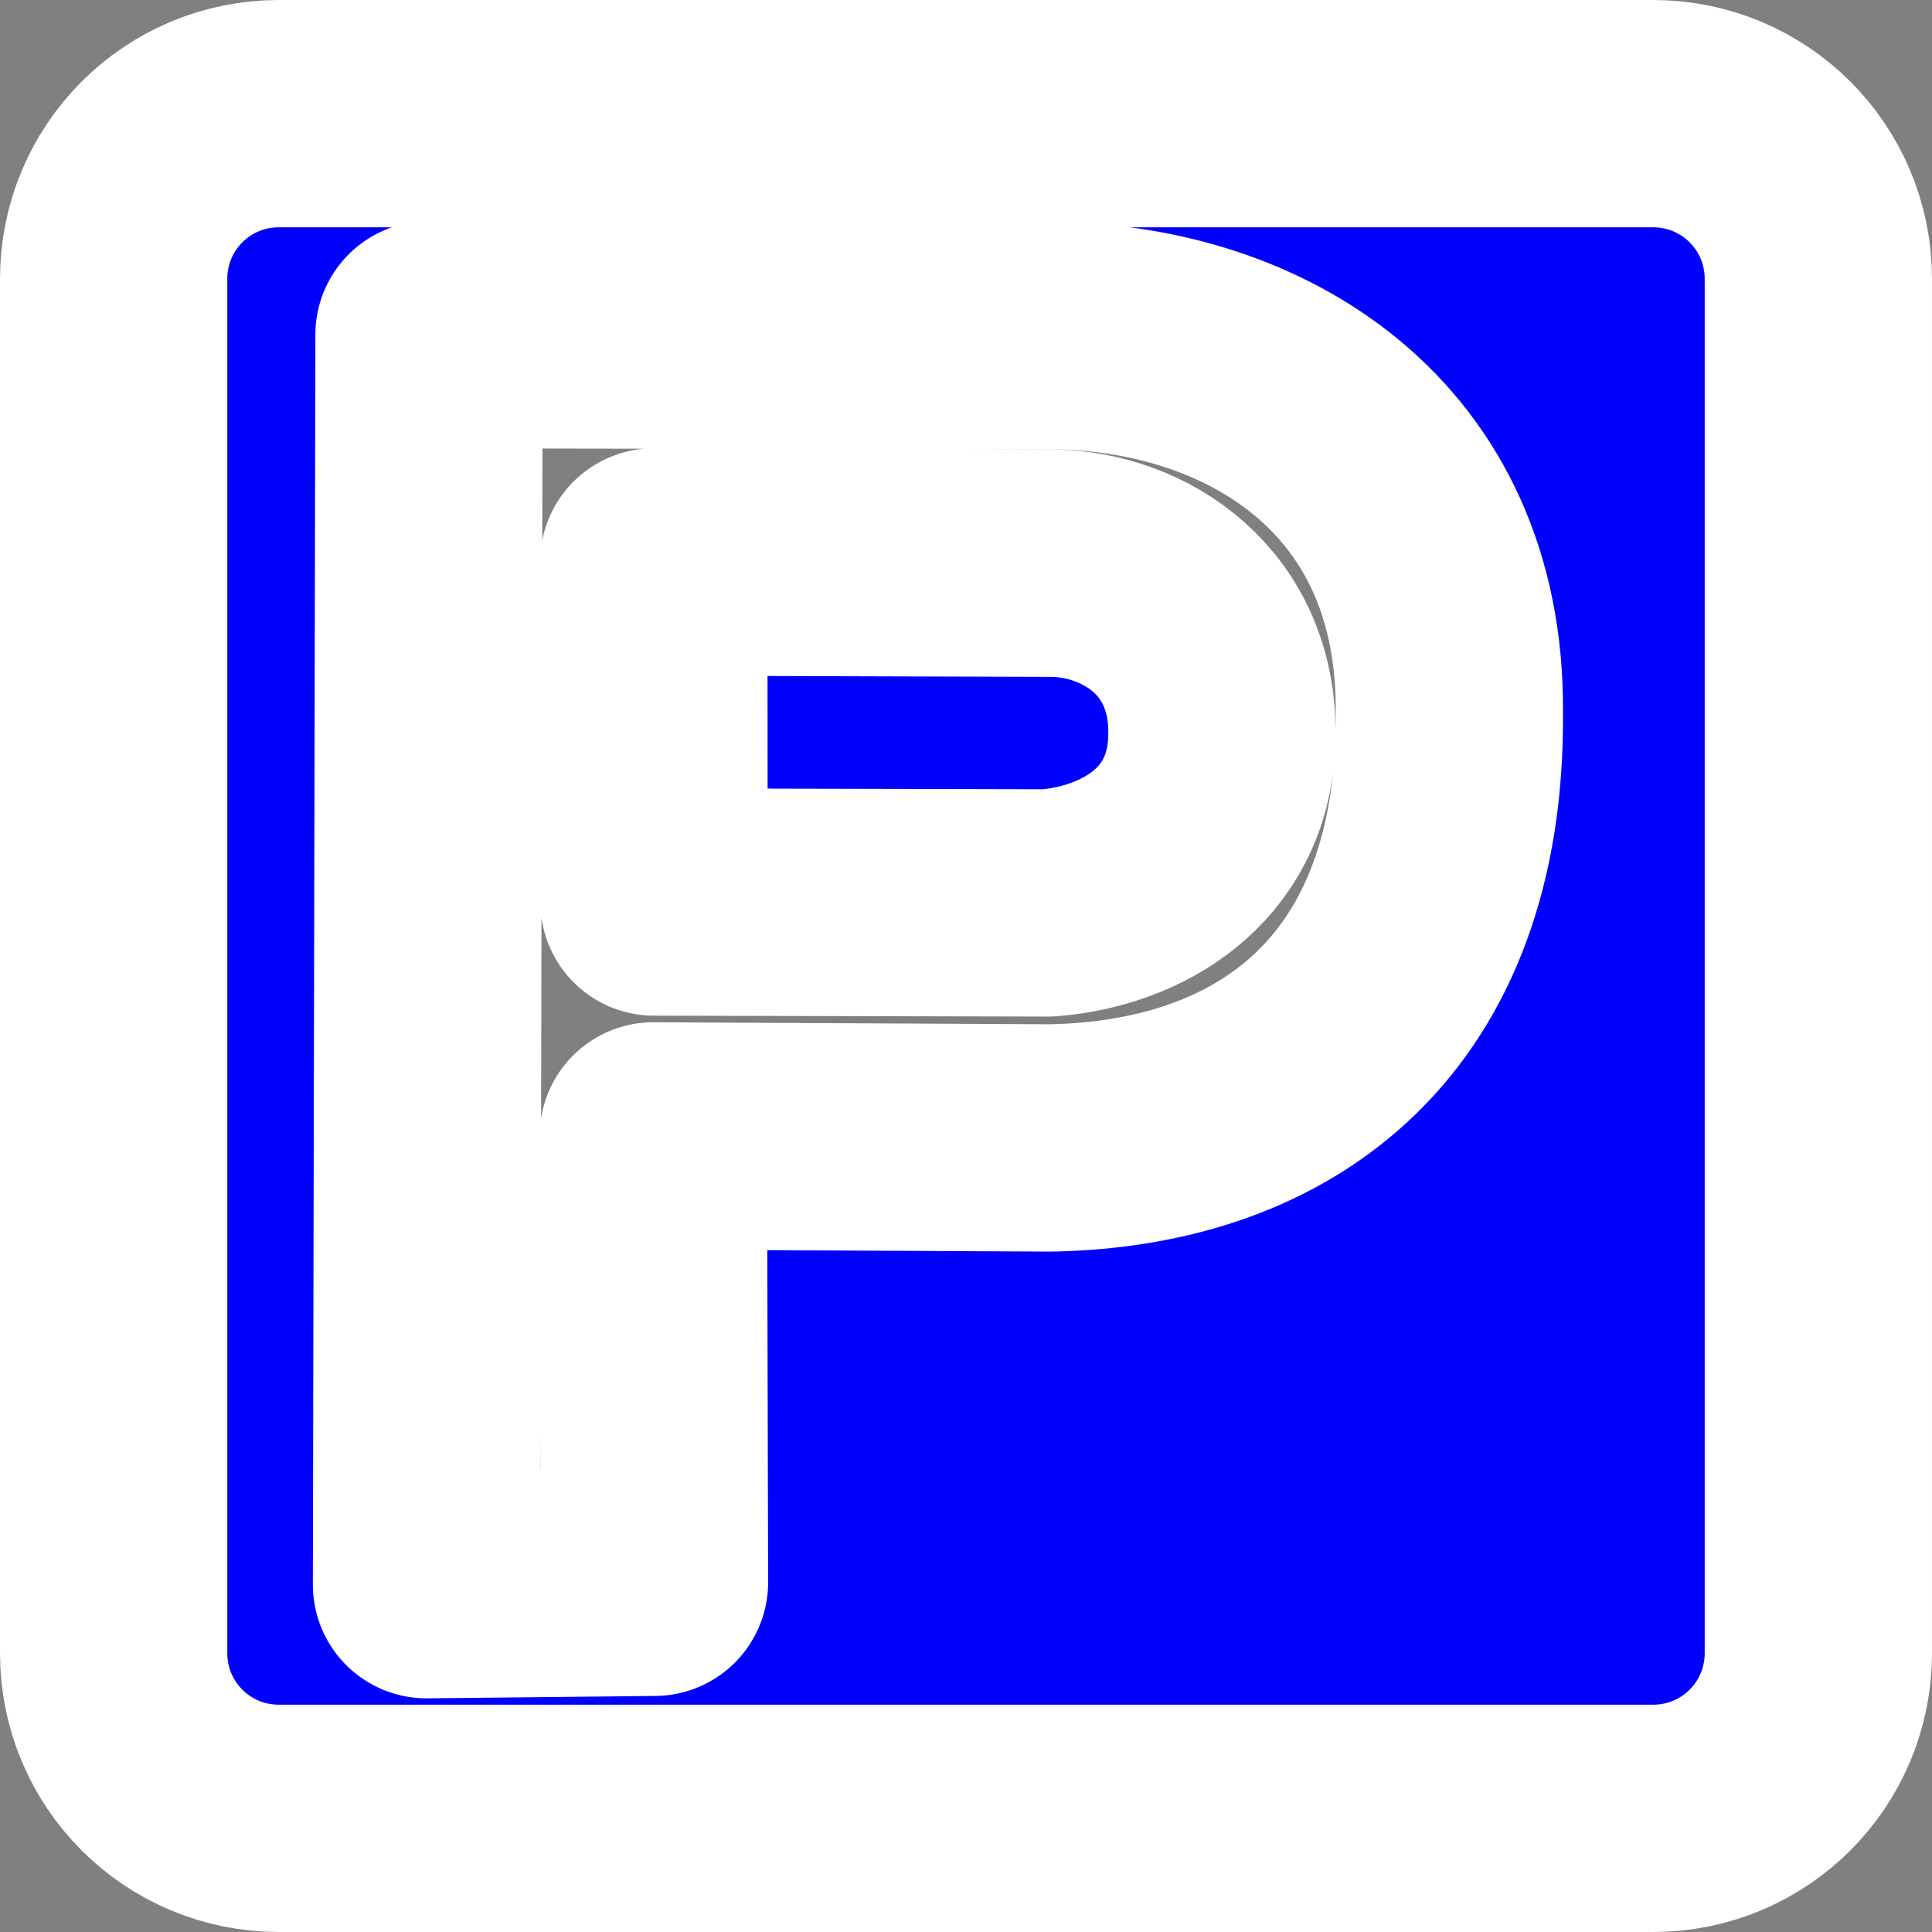 <?xml version="1.0" encoding="UTF-8"?>
<svg width="38" height="38" version="1.1" viewBox="0 0 17 17" xmlns="http://www.w3.org/2000/svg" xmlns:cc="http://creativecommons.org/ns#" xmlns:dc="http://purl.org/dc/elements/1.1/" xmlns:rdf="http://www.w3.org/1999/02/22-rdf-syntax-ns#">
 <rect x="0" y="0" width="17" height="17" fill="#808080" stroke="none"/>
 <g transform="translate(-28 -150)">
  <path style="stroke:white;stroke-width:2;stroke-linecap:round;stroke-linejoin:round;stroke-dasharray:none;paint-order:stroke fill markers" fill="#0000ffff" d="m30.455 151c-0.806 0-1.455 0.649-1.455 1.455v12.09c0 0.806 0.649 1.455 1.455 1.455h12.09c0.806 0 1.455-0.649 1.455-1.455v-12.09c0-0.806-0.649-1.455-1.455-1.455zm1.32 1.945 5.531 0.01c1.714 0.026 3.468 1.036 3.447 3.318 0.021 2.556-1.502 3.704-3.512 3.74l-3.492-0.018 0.01 3.928-2.006 0.021zm1.978 2 2e-3 2.992 3.469 8e-3c0.717-0.057 1.494-0.484 1.527-1.43 0.038-1.053-0.779-1.549-1.484-1.559z"/>
 </g>
</svg>
